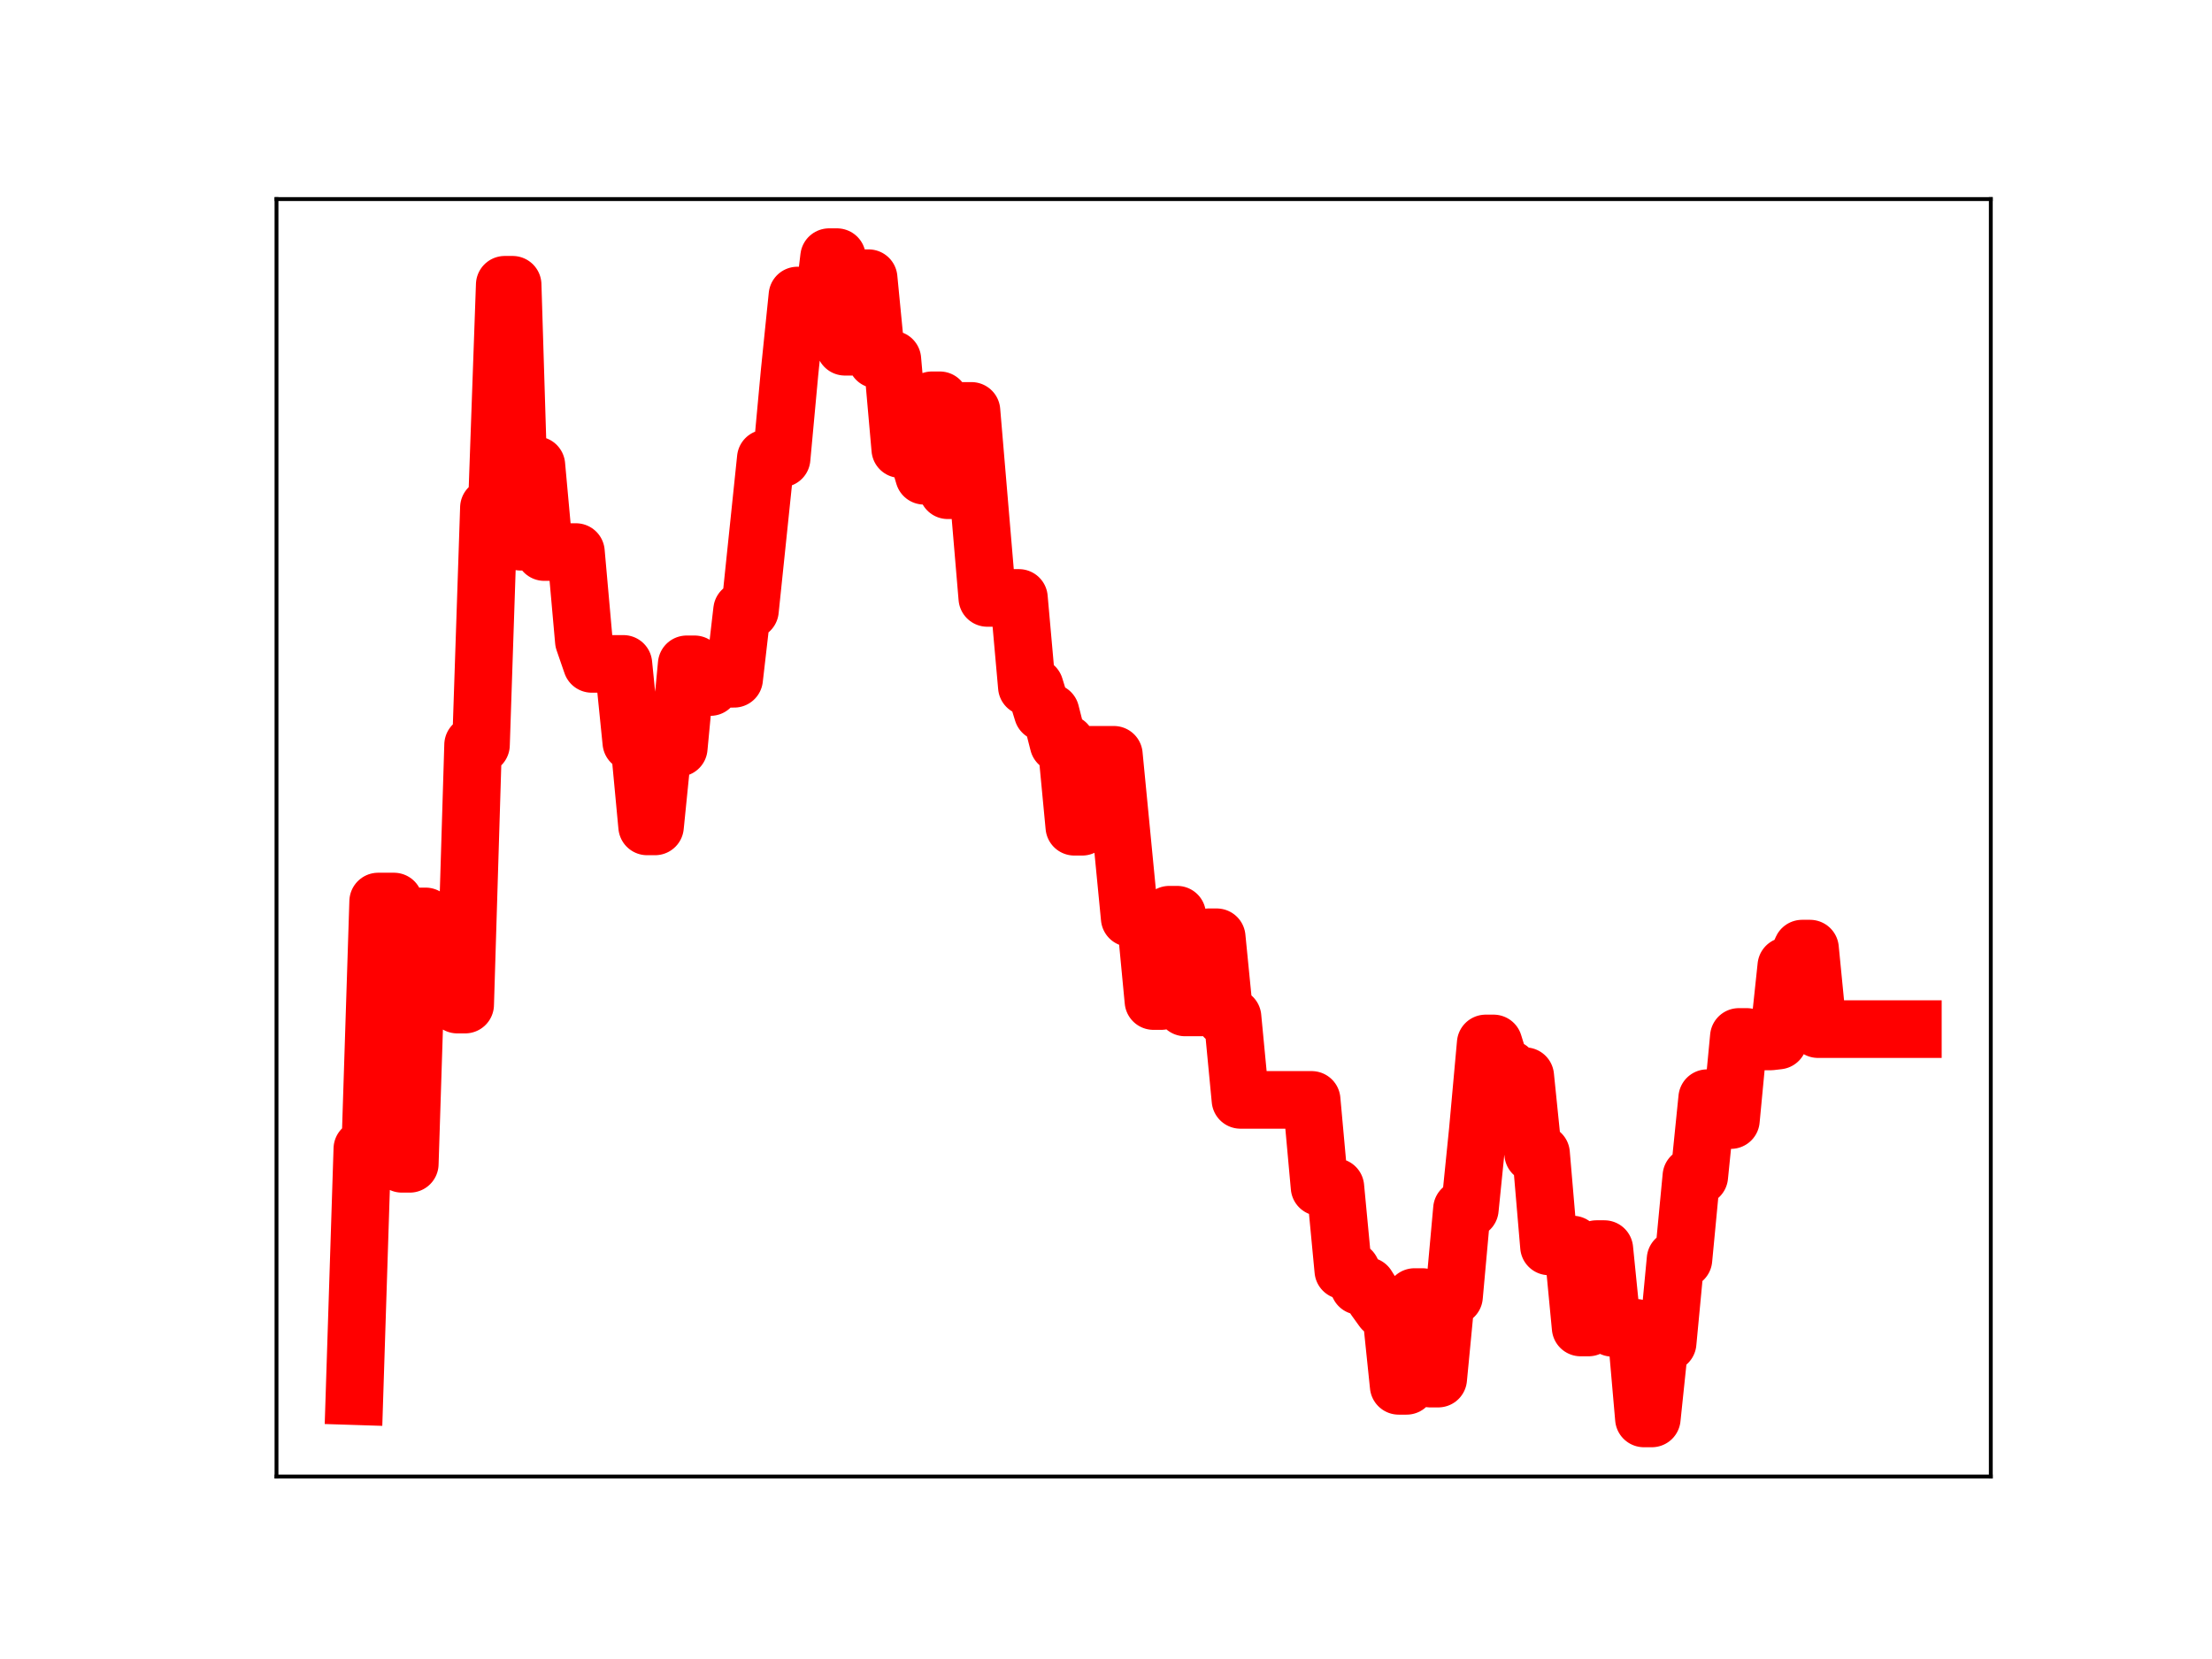 <?xml version="1.0" encoding="utf-8" standalone="no"?>
<!DOCTYPE svg PUBLIC "-//W3C//DTD SVG 1.1//EN"
  "http://www.w3.org/Graphics/SVG/1.1/DTD/svg11.dtd">
<!-- Created with matplotlib (https://matplotlib.org/) -->
<svg height="345.6pt" version="1.1" viewBox="0 0 460.8 345.6" width="460.8pt" xmlns="http://www.w3.org/2000/svg" xmlns:xlink="http://www.w3.org/1999/xlink">
 <defs>
  <style type="text/css">
*{stroke-linecap:butt;stroke-linejoin:round;}
  </style>
 </defs>
 <g id="figure_1">
  <g id="patch_1">
   <path d="M 0 345.6 
L 460.8 345.6 
L 460.8 0 
L 0 0 
z
" style="fill:#ffffff;"/>
  </g>
  <g id="axes_1">
   <g id="patch_2">
    <path d="M 57.6 307.584 
L 414.72 307.584 
L 414.72 41.472 
L 57.6 41.472 
z
" style="fill:#ffffff;"/>
   </g>
   <g id="line2d_1">
    <path clip-path="url(#pe520a09b72)" d="M 73.833 290.843 
L 75.481 239.324 
L 77.129 239.324 
L 78.777 187.805 
L 82.073 187.805 
L 83.721 242.444 
L 85.369 242.444 
L 87.017 190.904 
L 88.665 190.904 
L 90.313 203.324 
L 93.609 203.324 
L 95.257 209.275 
L 96.905 209.275 
L 98.553 155.174 
L 100.201 155.174 
L 101.849 105.763 
L 103.497 105.763 
L 105.145 59.321 
L 106.793 59.321 
L 108.441 112.853 
L 110.089 112.853 
L 111.737 96.926 
L 113.385 115.005 
L 119.977 115.005 
L 121.625 133.528 
L 123.273 138.302 
L 129.864 138.302 
L 131.512 154.627 
L 133.16 154.627 
L 134.808 172.157 
L 136.456 172.157 
L 138.104 155.791 
L 141.4 155.791 
L 143.048 138.39 
L 144.696 138.39 
L 146.344 143.122 
L 147.992 143.122 
L 149.64 141.404 
L 152.936 141.404 
L 154.584 127.143 
L 156.232 127.143 
L 159.528 95.496 
L 162.824 95.496 
L 164.472 77.662 
L 166.12 61.562 
L 167.768 61.562 
L 169.416 67.394 
L 171.064 67.394 
L 172.712 53.568 
L 174.36 53.568 
L 176.008 72.235 
L 177.656 72.235 
L 179.304 57.952 
L 180.952 57.952 
L 182.6 74.902 
L 185.896 74.902 
L 187.544 93.562 
L 190.84 93.562 
L 192.488 99.111 
L 194.136 83.386 
L 195.784 83.386 
L 197.432 102.127 
L 199.08 102.127 
L 200.728 85.597 
L 202.376 85.597 
L 205.672 124.559 
L 212.264 124.559 
L 213.912 143.05 
L 215.56 143.05 
L 217.208 148.397 
L 218.856 148.397 
L 220.504 154.883 
L 222.152 154.883 
L 223.8 172.227 
L 225.448 172.227 
L 227.096 157.237 
L 232.04 157.237 
L 235.336 191.228 
L 238.632 191.228 
L 240.28 208.537 
L 241.928 208.537 
L 243.576 190.549 
L 245.224 190.549 
L 246.872 209.869 
L 250.168 209.869 
L 251.816 195.249 
L 253.464 195.249 
L 255.112 211.897 
L 256.76 211.897 
L 258.408 229.128 
L 273.24 229.128 
L 274.888 247.294 
L 278.184 247.294 
L 279.832 264.655 
L 281.48 264.655 
L 283.128 267.886 
L 284.776 267.886 
L 286.424 270.507 
L 288.072 272.794 
L 289.72 272.794 
L 291.368 288.698 
L 293.016 288.698 
L 294.664 270.198 
L 296.312 270.198 
L 297.96 287.191 
L 299.608 287.191 
L 301.256 270.062 
L 302.904 270.062 
L 304.552 251.873 
L 306.2 251.873 
L 307.848 235.565 
L 309.496 217.368 
L 311.144 217.368 
L 312.792 222.671 
L 314.44 222.671 
L 316.088 224.193 
L 317.736 224.193 
L 319.384 240.318 
L 321.032 240.318 
L 322.68 259.65 
L 324.328 259.65 
L 325.976 259.262 
L 327.624 259.262 
L 329.272 276.541 
L 330.92 276.541 
L 332.568 260.207 
L 334.216 260.207 
L 335.864 276.609 
L 340.808 276.609 
L 342.456 295.488 
L 344.104 295.488 
L 345.752 279.723 
L 347.4 279.723 
L 349.047 262.344 
L 350.695 262.344 
L 352.343 245.044 
L 353.991 245.044 
L 355.639 228.767 
L 357.287 233.332 
L 360.583 233.332 
L 362.231 216.012 
L 363.879 216.012 
L 365.527 216.959 
L 368.823 216.959 
L 370.471 216.766 
L 372.119 201.256 
L 373.767 201.256 
L 375.415 197.612 
L 377.063 197.612 
L 378.711 214.386 
L 398.487 214.386 
L 398.487 214.386 
" style="fill:none;stroke:#ff0000;stroke-linecap:square;stroke-width:12;"/>
    <defs>
     <path d="M 0 3 
C 0.796 3 1.559 2.684 2.121 2.121 
C 2.684 1.559 3 0.796 3 0 
C 3 -0.796 2.684 -1.559 2.121 -2.121 
C 1.559 -2.684 0.796 -3 0 -3 
C -0.796 -3 -1.559 -2.684 -2.121 -2.121 
C -2.684 -1.559 -3 -0.796 -3 0 
C -3 0.796 -2.684 1.559 -2.121 2.121 
C -1.559 2.684 -0.796 3 0 3 
z
" id="mc5b6e0c1ba" style="stroke:#ff0000;"/>
    </defs>
    <g clip-path="url(#pe520a09b72)">
     <use style="fill:#ff0000;stroke:#ff0000;" x="73.833" xlink:href="#mc5b6e0c1ba" y="290.843"/>
     <use style="fill:#ff0000;stroke:#ff0000;" x="75.481" xlink:href="#mc5b6e0c1ba" y="239.324"/>
     <use style="fill:#ff0000;stroke:#ff0000;" x="77.129" xlink:href="#mc5b6e0c1ba" y="239.324"/>
     <use style="fill:#ff0000;stroke:#ff0000;" x="78.777" xlink:href="#mc5b6e0c1ba" y="187.805"/>
     <use style="fill:#ff0000;stroke:#ff0000;" x="80.425" xlink:href="#mc5b6e0c1ba" y="187.805"/>
     <use style="fill:#ff0000;stroke:#ff0000;" x="82.073" xlink:href="#mc5b6e0c1ba" y="187.805"/>
     <use style="fill:#ff0000;stroke:#ff0000;" x="83.721" xlink:href="#mc5b6e0c1ba" y="242.444"/>
     <use style="fill:#ff0000;stroke:#ff0000;" x="85.369" xlink:href="#mc5b6e0c1ba" y="242.444"/>
     <use style="fill:#ff0000;stroke:#ff0000;" x="87.017" xlink:href="#mc5b6e0c1ba" y="190.904"/>
     <use style="fill:#ff0000;stroke:#ff0000;" x="88.665" xlink:href="#mc5b6e0c1ba" y="190.904"/>
     <use style="fill:#ff0000;stroke:#ff0000;" x="90.313" xlink:href="#mc5b6e0c1ba" y="203.324"/>
     <use style="fill:#ff0000;stroke:#ff0000;" x="91.961" xlink:href="#mc5b6e0c1ba" y="203.324"/>
     <use style="fill:#ff0000;stroke:#ff0000;" x="93.609" xlink:href="#mc5b6e0c1ba" y="203.324"/>
     <use style="fill:#ff0000;stroke:#ff0000;" x="95.257" xlink:href="#mc5b6e0c1ba" y="209.275"/>
     <use style="fill:#ff0000;stroke:#ff0000;" x="96.905" xlink:href="#mc5b6e0c1ba" y="209.275"/>
     <use style="fill:#ff0000;stroke:#ff0000;" x="98.553" xlink:href="#mc5b6e0c1ba" y="155.174"/>
     <use style="fill:#ff0000;stroke:#ff0000;" x="100.201" xlink:href="#mc5b6e0c1ba" y="155.174"/>
     <use style="fill:#ff0000;stroke:#ff0000;" x="101.849" xlink:href="#mc5b6e0c1ba" y="105.763"/>
     <use style="fill:#ff0000;stroke:#ff0000;" x="103.497" xlink:href="#mc5b6e0c1ba" y="105.763"/>
     <use style="fill:#ff0000;stroke:#ff0000;" x="105.145" xlink:href="#mc5b6e0c1ba" y="59.321"/>
     <use style="fill:#ff0000;stroke:#ff0000;" x="106.793" xlink:href="#mc5b6e0c1ba" y="59.321"/>
     <use style="fill:#ff0000;stroke:#ff0000;" x="108.441" xlink:href="#mc5b6e0c1ba" y="112.853"/>
     <use style="fill:#ff0000;stroke:#ff0000;" x="110.089" xlink:href="#mc5b6e0c1ba" y="112.853"/>
     <use style="fill:#ff0000;stroke:#ff0000;" x="111.737" xlink:href="#mc5b6e0c1ba" y="96.926"/>
     <use style="fill:#ff0000;stroke:#ff0000;" x="113.385" xlink:href="#mc5b6e0c1ba" y="115.005"/>
     <use style="fill:#ff0000;stroke:#ff0000;" x="115.033" xlink:href="#mc5b6e0c1ba" y="115.005"/>
     <use style="fill:#ff0000;stroke:#ff0000;" x="116.681" xlink:href="#mc5b6e0c1ba" y="115.005"/>
     <use style="fill:#ff0000;stroke:#ff0000;" x="118.329" xlink:href="#mc5b6e0c1ba" y="115.005"/>
     <use style="fill:#ff0000;stroke:#ff0000;" x="119.977" xlink:href="#mc5b6e0c1ba" y="115.005"/>
     <use style="fill:#ff0000;stroke:#ff0000;" x="121.625" xlink:href="#mc5b6e0c1ba" y="133.528"/>
     <use style="fill:#ff0000;stroke:#ff0000;" x="123.273" xlink:href="#mc5b6e0c1ba" y="138.302"/>
     <use style="fill:#ff0000;stroke:#ff0000;" x="124.92" xlink:href="#mc5b6e0c1ba" y="138.302"/>
     <use style="fill:#ff0000;stroke:#ff0000;" x="126.568" xlink:href="#mc5b6e0c1ba" y="138.302"/>
     <use style="fill:#ff0000;stroke:#ff0000;" x="128.216" xlink:href="#mc5b6e0c1ba" y="138.302"/>
     <use style="fill:#ff0000;stroke:#ff0000;" x="129.864" xlink:href="#mc5b6e0c1ba" y="138.302"/>
     <use style="fill:#ff0000;stroke:#ff0000;" x="131.512" xlink:href="#mc5b6e0c1ba" y="154.627"/>
     <use style="fill:#ff0000;stroke:#ff0000;" x="133.16" xlink:href="#mc5b6e0c1ba" y="154.627"/>
     <use style="fill:#ff0000;stroke:#ff0000;" x="134.808" xlink:href="#mc5b6e0c1ba" y="172.157"/>
     <use style="fill:#ff0000;stroke:#ff0000;" x="136.456" xlink:href="#mc5b6e0c1ba" y="172.157"/>
     <use style="fill:#ff0000;stroke:#ff0000;" x="138.104" xlink:href="#mc5b6e0c1ba" y="155.791"/>
     <use style="fill:#ff0000;stroke:#ff0000;" x="139.752" xlink:href="#mc5b6e0c1ba" y="155.791"/>
     <use style="fill:#ff0000;stroke:#ff0000;" x="141.4" xlink:href="#mc5b6e0c1ba" y="155.791"/>
     <use style="fill:#ff0000;stroke:#ff0000;" x="143.048" xlink:href="#mc5b6e0c1ba" y="138.39"/>
     <use style="fill:#ff0000;stroke:#ff0000;" x="144.696" xlink:href="#mc5b6e0c1ba" y="138.39"/>
     <use style="fill:#ff0000;stroke:#ff0000;" x="146.344" xlink:href="#mc5b6e0c1ba" y="143.122"/>
     <use style="fill:#ff0000;stroke:#ff0000;" x="147.992" xlink:href="#mc5b6e0c1ba" y="143.122"/>
     <use style="fill:#ff0000;stroke:#ff0000;" x="149.64" xlink:href="#mc5b6e0c1ba" y="141.404"/>
     <use style="fill:#ff0000;stroke:#ff0000;" x="151.288" xlink:href="#mc5b6e0c1ba" y="141.404"/>
     <use style="fill:#ff0000;stroke:#ff0000;" x="152.936" xlink:href="#mc5b6e0c1ba" y="141.404"/>
     <use style="fill:#ff0000;stroke:#ff0000;" x="154.584" xlink:href="#mc5b6e0c1ba" y="127.143"/>
     <use style="fill:#ff0000;stroke:#ff0000;" x="156.232" xlink:href="#mc5b6e0c1ba" y="127.143"/>
     <use style="fill:#ff0000;stroke:#ff0000;" x="157.88" xlink:href="#mc5b6e0c1ba" y="111.433"/>
     <use style="fill:#ff0000;stroke:#ff0000;" x="159.528" xlink:href="#mc5b6e0c1ba" y="95.496"/>
     <use style="fill:#ff0000;stroke:#ff0000;" x="161.176" xlink:href="#mc5b6e0c1ba" y="95.496"/>
     <use style="fill:#ff0000;stroke:#ff0000;" x="162.824" xlink:href="#mc5b6e0c1ba" y="95.496"/>
     <use style="fill:#ff0000;stroke:#ff0000;" x="164.472" xlink:href="#mc5b6e0c1ba" y="77.662"/>
     <use style="fill:#ff0000;stroke:#ff0000;" x="166.12" xlink:href="#mc5b6e0c1ba" y="61.562"/>
     <use style="fill:#ff0000;stroke:#ff0000;" x="167.768" xlink:href="#mc5b6e0c1ba" y="61.562"/>
     <use style="fill:#ff0000;stroke:#ff0000;" x="169.416" xlink:href="#mc5b6e0c1ba" y="67.394"/>
     <use style="fill:#ff0000;stroke:#ff0000;" x="171.064" xlink:href="#mc5b6e0c1ba" y="67.394"/>
     <use style="fill:#ff0000;stroke:#ff0000;" x="172.712" xlink:href="#mc5b6e0c1ba" y="53.568"/>
     <use style="fill:#ff0000;stroke:#ff0000;" x="174.36" xlink:href="#mc5b6e0c1ba" y="53.568"/>
     <use style="fill:#ff0000;stroke:#ff0000;" x="176.008" xlink:href="#mc5b6e0c1ba" y="72.235"/>
     <use style="fill:#ff0000;stroke:#ff0000;" x="177.656" xlink:href="#mc5b6e0c1ba" y="72.235"/>
     <use style="fill:#ff0000;stroke:#ff0000;" x="179.304" xlink:href="#mc5b6e0c1ba" y="57.952"/>
     <use style="fill:#ff0000;stroke:#ff0000;" x="180.952" xlink:href="#mc5b6e0c1ba" y="57.952"/>
     <use style="fill:#ff0000;stroke:#ff0000;" x="182.6" xlink:href="#mc5b6e0c1ba" y="74.902"/>
     <use style="fill:#ff0000;stroke:#ff0000;" x="184.248" xlink:href="#mc5b6e0c1ba" y="74.902"/>
     <use style="fill:#ff0000;stroke:#ff0000;" x="185.896" xlink:href="#mc5b6e0c1ba" y="74.902"/>
     <use style="fill:#ff0000;stroke:#ff0000;" x="187.544" xlink:href="#mc5b6e0c1ba" y="93.562"/>
     <use style="fill:#ff0000;stroke:#ff0000;" x="189.192" xlink:href="#mc5b6e0c1ba" y="93.562"/>
     <use style="fill:#ff0000;stroke:#ff0000;" x="190.84" xlink:href="#mc5b6e0c1ba" y="93.562"/>
     <use style="fill:#ff0000;stroke:#ff0000;" x="192.488" xlink:href="#mc5b6e0c1ba" y="99.111"/>
     <use style="fill:#ff0000;stroke:#ff0000;" x="194.136" xlink:href="#mc5b6e0c1ba" y="83.386"/>
     <use style="fill:#ff0000;stroke:#ff0000;" x="195.784" xlink:href="#mc5b6e0c1ba" y="83.386"/>
     <use style="fill:#ff0000;stroke:#ff0000;" x="197.432" xlink:href="#mc5b6e0c1ba" y="102.127"/>
     <use style="fill:#ff0000;stroke:#ff0000;" x="199.08" xlink:href="#mc5b6e0c1ba" y="102.127"/>
     <use style="fill:#ff0000;stroke:#ff0000;" x="200.728" xlink:href="#mc5b6e0c1ba" y="85.597"/>
     <use style="fill:#ff0000;stroke:#ff0000;" x="202.376" xlink:href="#mc5b6e0c1ba" y="85.597"/>
     <use style="fill:#ff0000;stroke:#ff0000;" x="204.024" xlink:href="#mc5b6e0c1ba" y="105.234"/>
     <use style="fill:#ff0000;stroke:#ff0000;" x="205.672" xlink:href="#mc5b6e0c1ba" y="124.559"/>
     <use style="fill:#ff0000;stroke:#ff0000;" x="207.32" xlink:href="#mc5b6e0c1ba" y="124.559"/>
     <use style="fill:#ff0000;stroke:#ff0000;" x="208.968" xlink:href="#mc5b6e0c1ba" y="124.559"/>
     <use style="fill:#ff0000;stroke:#ff0000;" x="210.616" xlink:href="#mc5b6e0c1ba" y="124.559"/>
     <use style="fill:#ff0000;stroke:#ff0000;" x="212.264" xlink:href="#mc5b6e0c1ba" y="124.559"/>
     <use style="fill:#ff0000;stroke:#ff0000;" x="213.912" xlink:href="#mc5b6e0c1ba" y="143.05"/>
     <use style="fill:#ff0000;stroke:#ff0000;" x="215.56" xlink:href="#mc5b6e0c1ba" y="143.05"/>
     <use style="fill:#ff0000;stroke:#ff0000;" x="217.208" xlink:href="#mc5b6e0c1ba" y="148.397"/>
     <use style="fill:#ff0000;stroke:#ff0000;" x="218.856" xlink:href="#mc5b6e0c1ba" y="148.397"/>
     <use style="fill:#ff0000;stroke:#ff0000;" x="220.504" xlink:href="#mc5b6e0c1ba" y="154.883"/>
     <use style="fill:#ff0000;stroke:#ff0000;" x="222.152" xlink:href="#mc5b6e0c1ba" y="154.883"/>
     <use style="fill:#ff0000;stroke:#ff0000;" x="223.8" xlink:href="#mc5b6e0c1ba" y="172.227"/>
     <use style="fill:#ff0000;stroke:#ff0000;" x="225.448" xlink:href="#mc5b6e0c1ba" y="172.227"/>
     <use style="fill:#ff0000;stroke:#ff0000;" x="227.096" xlink:href="#mc5b6e0c1ba" y="157.237"/>
     <use style="fill:#ff0000;stroke:#ff0000;" x="228.744" xlink:href="#mc5b6e0c1ba" y="157.237"/>
     <use style="fill:#ff0000;stroke:#ff0000;" x="230.392" xlink:href="#mc5b6e0c1ba" y="157.237"/>
     <use style="fill:#ff0000;stroke:#ff0000;" x="232.04" xlink:href="#mc5b6e0c1ba" y="157.237"/>
     <use style="fill:#ff0000;stroke:#ff0000;" x="233.688" xlink:href="#mc5b6e0c1ba" y="174.239"/>
     <use style="fill:#ff0000;stroke:#ff0000;" x="235.336" xlink:href="#mc5b6e0c1ba" y="191.228"/>
     <use style="fill:#ff0000;stroke:#ff0000;" x="236.984" xlink:href="#mc5b6e0c1ba" y="191.228"/>
     <use style="fill:#ff0000;stroke:#ff0000;" x="238.632" xlink:href="#mc5b6e0c1ba" y="191.228"/>
     <use style="fill:#ff0000;stroke:#ff0000;" x="240.28" xlink:href="#mc5b6e0c1ba" y="208.537"/>
     <use style="fill:#ff0000;stroke:#ff0000;" x="241.928" xlink:href="#mc5b6e0c1ba" y="208.537"/>
     <use style="fill:#ff0000;stroke:#ff0000;" x="243.576" xlink:href="#mc5b6e0c1ba" y="190.549"/>
     <use style="fill:#ff0000;stroke:#ff0000;" x="245.224" xlink:href="#mc5b6e0c1ba" y="190.549"/>
     <use style="fill:#ff0000;stroke:#ff0000;" x="246.872" xlink:href="#mc5b6e0c1ba" y="209.869"/>
     <use style="fill:#ff0000;stroke:#ff0000;" x="248.52" xlink:href="#mc5b6e0c1ba" y="209.869"/>
     <use style="fill:#ff0000;stroke:#ff0000;" x="250.168" xlink:href="#mc5b6e0c1ba" y="209.869"/>
     <use style="fill:#ff0000;stroke:#ff0000;" x="251.816" xlink:href="#mc5b6e0c1ba" y="195.249"/>
     <use style="fill:#ff0000;stroke:#ff0000;" x="253.464" xlink:href="#mc5b6e0c1ba" y="195.249"/>
     <use style="fill:#ff0000;stroke:#ff0000;" x="255.112" xlink:href="#mc5b6e0c1ba" y="211.897"/>
     <use style="fill:#ff0000;stroke:#ff0000;" x="256.76" xlink:href="#mc5b6e0c1ba" y="211.897"/>
     <use style="fill:#ff0000;stroke:#ff0000;" x="258.408" xlink:href="#mc5b6e0c1ba" y="229.128"/>
     <use style="fill:#ff0000;stroke:#ff0000;" x="260.056" xlink:href="#mc5b6e0c1ba" y="229.128"/>
     <use style="fill:#ff0000;stroke:#ff0000;" x="261.704" xlink:href="#mc5b6e0c1ba" y="229.128"/>
     <use style="fill:#ff0000;stroke:#ff0000;" x="263.352" xlink:href="#mc5b6e0c1ba" y="229.128"/>
     <use style="fill:#ff0000;stroke:#ff0000;" x="265" xlink:href="#mc5b6e0c1ba" y="229.128"/>
     <use style="fill:#ff0000;stroke:#ff0000;" x="266.648" xlink:href="#mc5b6e0c1ba" y="229.128"/>
     <use style="fill:#ff0000;stroke:#ff0000;" x="268.296" xlink:href="#mc5b6e0c1ba" y="229.128"/>
     <use style="fill:#ff0000;stroke:#ff0000;" x="269.944" xlink:href="#mc5b6e0c1ba" y="229.128"/>
     <use style="fill:#ff0000;stroke:#ff0000;" x="271.592" xlink:href="#mc5b6e0c1ba" y="229.128"/>
     <use style="fill:#ff0000;stroke:#ff0000;" x="273.24" xlink:href="#mc5b6e0c1ba" y="229.128"/>
     <use style="fill:#ff0000;stroke:#ff0000;" x="274.888" xlink:href="#mc5b6e0c1ba" y="247.294"/>
     <use style="fill:#ff0000;stroke:#ff0000;" x="276.536" xlink:href="#mc5b6e0c1ba" y="247.294"/>
     <use style="fill:#ff0000;stroke:#ff0000;" x="278.184" xlink:href="#mc5b6e0c1ba" y="247.294"/>
     <use style="fill:#ff0000;stroke:#ff0000;" x="279.832" xlink:href="#mc5b6e0c1ba" y="264.655"/>
     <use style="fill:#ff0000;stroke:#ff0000;" x="281.48" xlink:href="#mc5b6e0c1ba" y="264.655"/>
     <use style="fill:#ff0000;stroke:#ff0000;" x="283.128" xlink:href="#mc5b6e0c1ba" y="267.886"/>
     <use style="fill:#ff0000;stroke:#ff0000;" x="284.776" xlink:href="#mc5b6e0c1ba" y="267.886"/>
     <use style="fill:#ff0000;stroke:#ff0000;" x="286.424" xlink:href="#mc5b6e0c1ba" y="270.507"/>
     <use style="fill:#ff0000;stroke:#ff0000;" x="288.072" xlink:href="#mc5b6e0c1ba" y="272.794"/>
     <use style="fill:#ff0000;stroke:#ff0000;" x="289.72" xlink:href="#mc5b6e0c1ba" y="272.794"/>
     <use style="fill:#ff0000;stroke:#ff0000;" x="291.368" xlink:href="#mc5b6e0c1ba" y="288.698"/>
     <use style="fill:#ff0000;stroke:#ff0000;" x="293.016" xlink:href="#mc5b6e0c1ba" y="288.698"/>
     <use style="fill:#ff0000;stroke:#ff0000;" x="294.664" xlink:href="#mc5b6e0c1ba" y="270.198"/>
     <use style="fill:#ff0000;stroke:#ff0000;" x="296.312" xlink:href="#mc5b6e0c1ba" y="270.198"/>
     <use style="fill:#ff0000;stroke:#ff0000;" x="297.96" xlink:href="#mc5b6e0c1ba" y="287.191"/>
     <use style="fill:#ff0000;stroke:#ff0000;" x="299.608" xlink:href="#mc5b6e0c1ba" y="287.191"/>
     <use style="fill:#ff0000;stroke:#ff0000;" x="301.256" xlink:href="#mc5b6e0c1ba" y="270.062"/>
     <use style="fill:#ff0000;stroke:#ff0000;" x="302.904" xlink:href="#mc5b6e0c1ba" y="270.062"/>
     <use style="fill:#ff0000;stroke:#ff0000;" x="304.552" xlink:href="#mc5b6e0c1ba" y="251.873"/>
     <use style="fill:#ff0000;stroke:#ff0000;" x="306.2" xlink:href="#mc5b6e0c1ba" y="251.873"/>
     <use style="fill:#ff0000;stroke:#ff0000;" x="307.848" xlink:href="#mc5b6e0c1ba" y="235.565"/>
     <use style="fill:#ff0000;stroke:#ff0000;" x="309.496" xlink:href="#mc5b6e0c1ba" y="217.368"/>
     <use style="fill:#ff0000;stroke:#ff0000;" x="311.144" xlink:href="#mc5b6e0c1ba" y="217.368"/>
     <use style="fill:#ff0000;stroke:#ff0000;" x="312.792" xlink:href="#mc5b6e0c1ba" y="222.671"/>
     <use style="fill:#ff0000;stroke:#ff0000;" x="314.44" xlink:href="#mc5b6e0c1ba" y="222.671"/>
     <use style="fill:#ff0000;stroke:#ff0000;" x="316.088" xlink:href="#mc5b6e0c1ba" y="224.193"/>
     <use style="fill:#ff0000;stroke:#ff0000;" x="317.736" xlink:href="#mc5b6e0c1ba" y="224.193"/>
     <use style="fill:#ff0000;stroke:#ff0000;" x="319.384" xlink:href="#mc5b6e0c1ba" y="240.318"/>
     <use style="fill:#ff0000;stroke:#ff0000;" x="321.032" xlink:href="#mc5b6e0c1ba" y="240.318"/>
     <use style="fill:#ff0000;stroke:#ff0000;" x="322.68" xlink:href="#mc5b6e0c1ba" y="259.65"/>
     <use style="fill:#ff0000;stroke:#ff0000;" x="324.328" xlink:href="#mc5b6e0c1ba" y="259.65"/>
     <use style="fill:#ff0000;stroke:#ff0000;" x="325.976" xlink:href="#mc5b6e0c1ba" y="259.262"/>
     <use style="fill:#ff0000;stroke:#ff0000;" x="327.624" xlink:href="#mc5b6e0c1ba" y="259.262"/>
     <use style="fill:#ff0000;stroke:#ff0000;" x="329.272" xlink:href="#mc5b6e0c1ba" y="276.541"/>
     <use style="fill:#ff0000;stroke:#ff0000;" x="330.92" xlink:href="#mc5b6e0c1ba" y="276.541"/>
     <use style="fill:#ff0000;stroke:#ff0000;" x="332.568" xlink:href="#mc5b6e0c1ba" y="260.207"/>
     <use style="fill:#ff0000;stroke:#ff0000;" x="334.216" xlink:href="#mc5b6e0c1ba" y="260.207"/>
     <use style="fill:#ff0000;stroke:#ff0000;" x="335.864" xlink:href="#mc5b6e0c1ba" y="276.609"/>
     <use style="fill:#ff0000;stroke:#ff0000;" x="337.512" xlink:href="#mc5b6e0c1ba" y="276.609"/>
     <use style="fill:#ff0000;stroke:#ff0000;" x="339.16" xlink:href="#mc5b6e0c1ba" y="276.609"/>
     <use style="fill:#ff0000;stroke:#ff0000;" x="340.808" xlink:href="#mc5b6e0c1ba" y="276.609"/>
     <use style="fill:#ff0000;stroke:#ff0000;" x="342.456" xlink:href="#mc5b6e0c1ba" y="295.488"/>
     <use style="fill:#ff0000;stroke:#ff0000;" x="344.104" xlink:href="#mc5b6e0c1ba" y="295.488"/>
     <use style="fill:#ff0000;stroke:#ff0000;" x="345.752" xlink:href="#mc5b6e0c1ba" y="279.723"/>
     <use style="fill:#ff0000;stroke:#ff0000;" x="347.4" xlink:href="#mc5b6e0c1ba" y="279.723"/>
     <use style="fill:#ff0000;stroke:#ff0000;" x="349.047" xlink:href="#mc5b6e0c1ba" y="262.344"/>
     <use style="fill:#ff0000;stroke:#ff0000;" x="350.695" xlink:href="#mc5b6e0c1ba" y="262.344"/>
     <use style="fill:#ff0000;stroke:#ff0000;" x="352.343" xlink:href="#mc5b6e0c1ba" y="245.044"/>
     <use style="fill:#ff0000;stroke:#ff0000;" x="353.991" xlink:href="#mc5b6e0c1ba" y="245.044"/>
     <use style="fill:#ff0000;stroke:#ff0000;" x="355.639" xlink:href="#mc5b6e0c1ba" y="228.767"/>
     <use style="fill:#ff0000;stroke:#ff0000;" x="357.287" xlink:href="#mc5b6e0c1ba" y="233.332"/>
     <use style="fill:#ff0000;stroke:#ff0000;" x="358.935" xlink:href="#mc5b6e0c1ba" y="233.332"/>
     <use style="fill:#ff0000;stroke:#ff0000;" x="360.583" xlink:href="#mc5b6e0c1ba" y="233.332"/>
     <use style="fill:#ff0000;stroke:#ff0000;" x="362.231" xlink:href="#mc5b6e0c1ba" y="216.012"/>
     <use style="fill:#ff0000;stroke:#ff0000;" x="363.879" xlink:href="#mc5b6e0c1ba" y="216.012"/>
     <use style="fill:#ff0000;stroke:#ff0000;" x="365.527" xlink:href="#mc5b6e0c1ba" y="216.959"/>
     <use style="fill:#ff0000;stroke:#ff0000;" x="367.175" xlink:href="#mc5b6e0c1ba" y="216.959"/>
     <use style="fill:#ff0000;stroke:#ff0000;" x="368.823" xlink:href="#mc5b6e0c1ba" y="216.959"/>
     <use style="fill:#ff0000;stroke:#ff0000;" x="370.471" xlink:href="#mc5b6e0c1ba" y="216.766"/>
     <use style="fill:#ff0000;stroke:#ff0000;" x="372.119" xlink:href="#mc5b6e0c1ba" y="201.256"/>
     <use style="fill:#ff0000;stroke:#ff0000;" x="373.767" xlink:href="#mc5b6e0c1ba" y="201.256"/>
     <use style="fill:#ff0000;stroke:#ff0000;" x="375.415" xlink:href="#mc5b6e0c1ba" y="197.612"/>
     <use style="fill:#ff0000;stroke:#ff0000;" x="377.063" xlink:href="#mc5b6e0c1ba" y="197.612"/>
     <use style="fill:#ff0000;stroke:#ff0000;" x="378.711" xlink:href="#mc5b6e0c1ba" y="214.386"/>
     <use style="fill:#ff0000;stroke:#ff0000;" x="380.359" xlink:href="#mc5b6e0c1ba" y="214.386"/>
     <use style="fill:#ff0000;stroke:#ff0000;" x="382.007" xlink:href="#mc5b6e0c1ba" y="214.386"/>
     <use style="fill:#ff0000;stroke:#ff0000;" x="383.655" xlink:href="#mc5b6e0c1ba" y="214.386"/>
     <use style="fill:#ff0000;stroke:#ff0000;" x="385.303" xlink:href="#mc5b6e0c1ba" y="214.386"/>
     <use style="fill:#ff0000;stroke:#ff0000;" x="386.951" xlink:href="#mc5b6e0c1ba" y="214.386"/>
     <use style="fill:#ff0000;stroke:#ff0000;" x="388.599" xlink:href="#mc5b6e0c1ba" y="214.386"/>
     <use style="fill:#ff0000;stroke:#ff0000;" x="390.247" xlink:href="#mc5b6e0c1ba" y="214.386"/>
     <use style="fill:#ff0000;stroke:#ff0000;" x="391.895" xlink:href="#mc5b6e0c1ba" y="214.386"/>
     <use style="fill:#ff0000;stroke:#ff0000;" x="393.543" xlink:href="#mc5b6e0c1ba" y="214.386"/>
     <use style="fill:#ff0000;stroke:#ff0000;" x="395.191" xlink:href="#mc5b6e0c1ba" y="214.386"/>
     <use style="fill:#ff0000;stroke:#ff0000;" x="396.839" xlink:href="#mc5b6e0c1ba" y="214.386"/>
     <use style="fill:#ff0000;stroke:#ff0000;" x="398.487" xlink:href="#mc5b6e0c1ba" y="214.386"/>
    </g>
   </g>
   <g id="patch_3">
    <path d="M 57.6 307.584 
L 57.6 41.472 
" style="fill:none;stroke:#000000;stroke-linecap:square;stroke-linejoin:miter;stroke-width:0.8;"/>
   </g>
   <g id="patch_4">
    <path d="M 414.72 307.584 
L 414.72 41.472 
" style="fill:none;stroke:#000000;stroke-linecap:square;stroke-linejoin:miter;stroke-width:0.8;"/>
   </g>
   <g id="patch_5">
    <path d="M 57.6 307.584 
L 414.72 307.584 
" style="fill:none;stroke:#000000;stroke-linecap:square;stroke-linejoin:miter;stroke-width:0.8;"/>
   </g>
   <g id="patch_6">
    <path d="M 57.6 41.472 
L 414.72 41.472 
" style="fill:none;stroke:#000000;stroke-linecap:square;stroke-linejoin:miter;stroke-width:0.8;"/>
   </g>
  </g>
 </g>
 <defs>
  <clipPath id="pe520a09b72">
   <rect height="266.112" width="357.12" x="57.6" y="41.472"/>
  </clipPath>
 </defs>
</svg>
